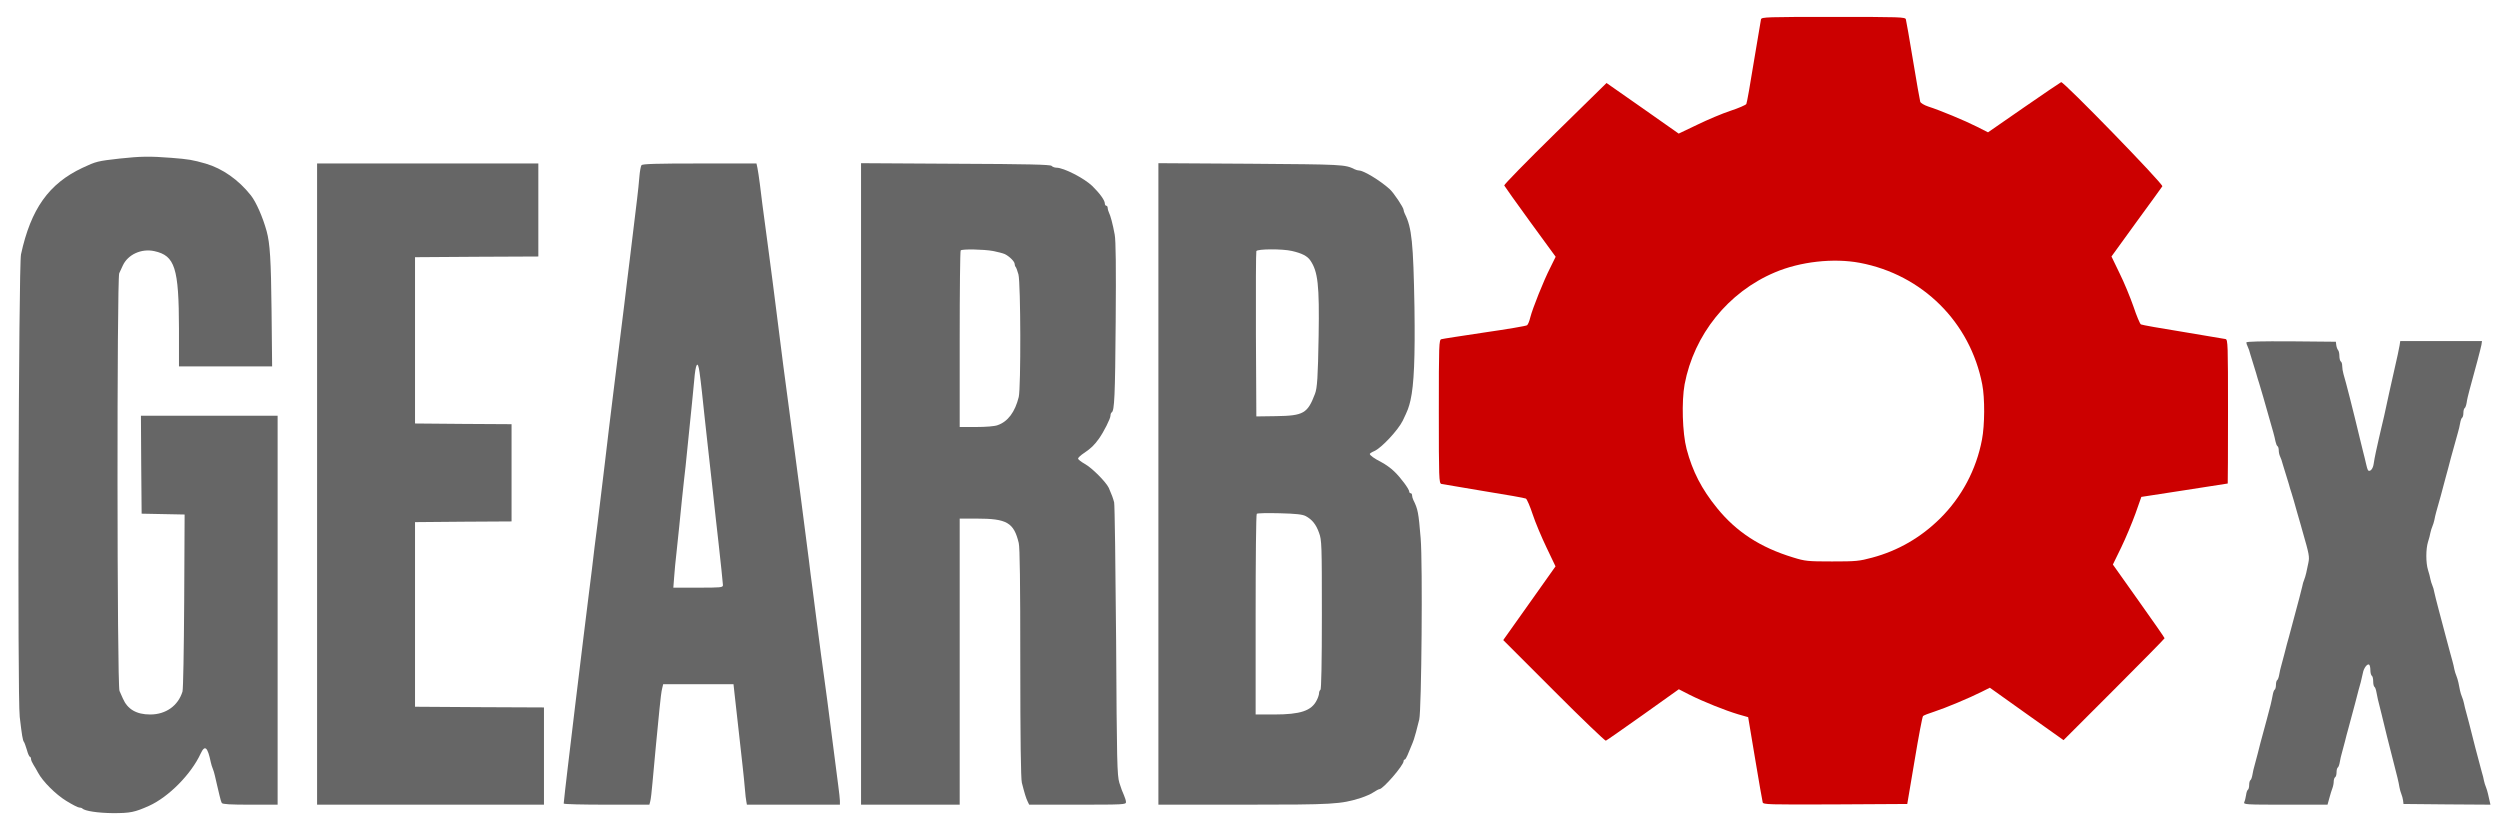 <svg version="1.0" xmlns="http://www.w3.org/2000/svg"
 width="1774pt" height="590pt" viewBox="0 0 1774 590"
 preserveAspectRatio="xMidYMid meet">

<g transform="translate(0,590) scale(0.1,-0.1)"
fill="#666" stroke="none">
<path fill="#C00" d="M12496 5763 c-2 -10 -25 -146 -51 -303 -25 -157 -49 -291 -53 -298
-4 -7 -54 -29 -112 -48 -58 -19 -164 -64 -236 -99 l-132 -63 -256 180 -256
179 -365 -358 c-201 -197 -363 -363 -361 -369 2 -5 85 -122 184 -258 l181
-248 -38 -77 c-48 -94 -126 -290 -142 -353 -6 -26 -16 -51 -23 -56 -6 -5 -141
-28 -301 -51 -159 -24 -298 -45 -307 -48 -17 -4 -18 -37 -18 -513 0 -476 1
-509 18 -514 9 -2 145 -25 302 -51 157 -25 291 -49 298 -53 7 -4 29 -54 48
-112 19 -58 64 -164 99 -237 l63 -132 -185 -261 -186 -262 359 -359 c197 -198
364 -357 369 -355 6 2 124 85 264 184 l254 181 78 -40 c96 -48 250 -110 344
-138 l70 -20 49 -293 c27 -161 51 -301 54 -311 4 -16 35 -17 515 -15 l511 3
52 308 c28 169 55 312 60 316 5 5 41 19 79 31 80 26 252 98 337 141 l58 29
261 -186 262 -186 359 359 c197 197 358 361 358 364 0 4 -83 123 -184 265
l-183 258 59 121 c32 66 77 174 101 240 l42 119 305 47 c168 26 306 48 308 48
1 1 2 230 2 510 0 477 -1 510 -17 515 -10 2 -146 25 -303 51 -157 25 -291 49
-298 53 -7 4 -31 61 -53 127 -23 66 -67 173 -99 237 l-57 118 176 243 c97 133
181 248 185 255 9 15 -701 745 -718 739 -7 -3 -126 -84 -265 -180 l-254 -176
-79 40 c-87 44 -263 117 -345 143 -30 10 -54 25 -57 34 -3 9 -26 141 -51 292
-25 151 -48 283 -51 293 -5 16 -38 17 -514 17 -476 0 -509 -1 -514 -17z m701
-1728 c445 -84 784 -422 869 -863 19 -97 18 -289 -2 -392 -40 -212 -144 -408
-298 -560 -137 -135 -298 -228 -481 -277 -92 -25 -115 -27 -285 -27 -173 0
-191 2 -275 28 -234 71 -404 182 -541 351 -109 134 -174 260 -216 419 -30 114
-36 338 -14 459 67 353 309 654 640 794 181 77 416 103 603 68z"/>
<path  d="M850 4775 c-158 -18 -167 -20 -265 -66 -238 -112 -366 -291 -436
-614 -17 -78 -26 -3143 -9 -3282 15 -128 21 -167 30 -178 4 -5 13 -31 21 -57
7 -27 17 -48 21 -48 4 0 8 -7 8 -15 0 -9 8 -27 17 -41 9 -14 24 -40 33 -57 33
-62 125 -154 200 -200 42 -26 83 -47 91 -47 9 0 19 -3 23 -7 18 -18 111 -32
217 -33 124 0 154 6 257 52 139 63 299 225 366 371 30 64 49 47 72 -63 3 -14
9 -34 14 -45 5 -11 11 -33 15 -50 3 -16 10 -46 15 -65 5 -19 13 -53 18 -76 5
-22 12 -46 16 -52 5 -9 64 -12 202 -12 l194 0 0 1380 0 1380 -485 0 -485 0 2
-347 3 -348 153 -3 152 -3 -3 -612 c-2 -349 -7 -626 -12 -644 -31 -101 -118
-163 -229 -163 -98 0 -161 37 -194 113 -7 15 -18 39 -24 54 -18 36 -19 2927
-2 2964 6 13 17 38 25 54 36 79 132 123 224 103 147 -32 174 -119 175 -550 l0
-268 330 0 331 0 -4 393 c-4 365 -11 479 -35 567 -27 98 -74 206 -112 254 -87
110 -201 190 -320 225 -95 27 -119 31 -243 41 -155 12 -217 11 -367 -5z"/>
<path d="M2250 2465 l0 -2275 805 0 805 0 0 345 0 345 -457 2 -458 3 0 655 0
655 343 3 342 2 0 345 0 345 -342 2 -343 3 0 590 0 590 438 3 437 2 0 330 0
330 -785 0 -785 0 0 -2275z"/>
<path d="M4552 4728 c-5 -7 -12 -44 -15 -83 -3 -38 -10 -108 -16 -155 -15
-125 -40 -333 -52 -430 -6 -47 -15 -120 -20 -162 -5 -43 -13 -114 -19 -158
-23 -185 -31 -249 -41 -330 -10 -84 -22 -181 -39 -315 -16 -131 -43 -349 -59
-490 -17 -143 -41 -343 -52 -430 -6 -44 -15 -115 -20 -157 -5 -43 -14 -115
-19 -160 -6 -46 -15 -121 -21 -168 -10 -84 -22 -181 -39 -315 -14 -110 -38
-307 -59 -485 -14 -123 -41 -342 -52 -435 -11 -93 -29 -247 -29 -257 0 -5 137
-8 304 -8 l304 0 6 23 c4 12 11 72 16 132 5 61 16 178 24 260 8 83 20 202 26
266 6 63 14 129 19 145 l7 29 250 0 249 0 7 -65 c16 -139 29 -259 38 -340 5
-47 14 -128 20 -180 6 -52 13 -124 16 -160 3 -36 7 -75 10 -87 l4 -23 330 0
330 0 0 28 c-1 15 -5 61 -11 102 -5 41 -14 111 -20 155 -25 195 -37 288 -58
450 -5 39 -14 105 -20 148 -19 133 -28 205 -60 452 -5 44 -17 132 -25 195 -9
63 -20 156 -26 205 -15 121 -42 329 -60 465 -5 36 -14 103 -20 150 -6 47 -16
119 -21 160 -6 41 -14 104 -19 140 -5 36 -13 101 -19 145 -38 283 -45 335 -92
710 -20 159 -34 268 -59 455 -5 36 -14 103 -20 150 -6 47 -15 114 -20 150 -5
36 -13 101 -18 145 -6 44 -13 95 -17 113 l-7 32 -403 0 c-310 0 -405 -3 -413
-12z m412 -1470 c4 -29 12 -92 17 -140 5 -49 14 -128 19 -178 6 -49 15 -132
20 -182 13 -118 28 -249 40 -360 6 -49 14 -127 19 -175 5 -49 14 -128 20 -178
15 -133 30 -278 31 -297 0 -17 -15 -18 -176 -18 l-176 0 6 78 c3 42 10 118 16
167 12 114 28 264 39 380 5 50 12 113 15 140 4 28 16 142 27 255 11 113 25
246 30 295 5 50 12 119 15 155 10 124 26 148 38 58z"/>
<path d="M6110 2466 l0 -2276 350 0 350 0 0 1015 0 1015 121 0 c214 0 263 -28
298 -173 8 -33 11 -281 11 -853 0 -538 4 -820 11 -848 19 -75 30 -111 41 -133
l11 -23 344 0 c327 0 343 1 343 18 0 11 -7 32 -14 48 -8 16 -23 56 -33 89 -16
55 -18 142 -23 1010 -4 523 -10 964 -14 980 -8 30 -16 53 -38 103 -20 42 -118
141 -170 170 -27 15 -48 32 -48 38 0 6 19 24 42 39 48 32 74 57 106 102 35 49
82 143 82 163 0 11 4 21 9 24 19 12 24 112 28 646 3 383 1 574 -7 615 -14 77
-30 135 -41 157 -5 10 -9 25 -9 33 0 8 -4 15 -10 15 -5 0 -10 7 -10 16 0 22
-35 71 -89 124 -57 55 -203 130 -254 130 -13 0 -29 6 -35 13 -10 9 -164 13
-682 15 l-670 4 0 -2276z m936 1653 c32 -6 70 -16 84 -22 33 -16 70 -53 70
-70 0 -7 3 -17 7 -21 4 -4 13 -28 20 -54 16 -63 18 -801 2 -869 -26 -106 -77
-175 -150 -200 -20 -8 -84 -13 -152 -13 l-117 0 0 623 c0 343 3 627 7 630 10
11 164 8 229 -4z"/>
<path d="M8220 2466 l0 -2276 608 0 c640 0 684 3 829 48 33 11 75 29 91 41 17
11 35 21 40 21 26 0 172 169 172 199 0 6 3 11 8 11 4 0 13 15 20 32 8 18 18
44 24 58 19 44 25 64 36 105 5 22 16 63 23 90 16 66 25 1105 10 1285 -15 184
-20 208 -52 272 -5 10 -9 25 -9 33 0 8 -4 15 -10 15 -5 0 -10 5 -10 11 0 18
-61 100 -106 143 -23 23 -64 52 -91 66 -51 26 -83 49 -83 59 0 3 15 13 32 20
52 23 169 149 202 216 37 77 42 91 55 145 25 111 33 302 28 660 -8 457 -19
565 -68 662 -5 10 -9 23 -9 28 0 17 -71 123 -99 148 -69 62 -185 132 -217 132
-8 0 -22 4 -32 9 -68 34 -83 34 -739 39 l-653 4 0 -2276z m948 1653 c70 -16
109 -36 130 -67 54 -79 65 -174 59 -537 -5 -292 -10 -369 -26 -410 -53 -139
-81 -155 -276 -158 l-140 -2 -3 580 c-1 319 0 586 3 593 6 16 186 17 253 1z
m97 -1881 c45 -24 74 -59 95 -119 19 -51 20 -81 20 -581 0 -340 -4 -529 -10
-533 -5 -3 -10 -14 -10 -24 0 -10 -7 -32 -16 -49 -37 -76 -116 -102 -303 -102
l-131 0 0 708 c0 390 3 712 8 716 4 5 77 6 162 4 116 -3 162 -8 185 -20z"/>
<path d="M15940 3470 c0 -6 4 -18 9 -28 5 -9 15 -37 21 -62 7 -25 16 -54 20
-65 4 -11 13 -40 20 -65 7 -25 16 -56 21 -70 7 -21 45 -152 80 -277 5 -18 14
-50 20 -70 6 -21 13 -50 16 -66 3 -15 9 -30 14 -33 5 -3 9 -16 9 -30 0 -13 4
-32 9 -42 5 -9 15 -37 21 -62 7 -25 16 -54 20 -65 4 -11 13 -40 20 -65 7 -25
16 -56 21 -70 5 -14 22 -74 39 -135 18 -60 35 -123 40 -140 46 -160 49 -176
40 -219 -5 -23 -12 -54 -15 -71 -4 -16 -10 -39 -15 -50 -5 -11 -11 -31 -13
-45 -5 -23 -25 -100 -79 -300 -11 -41 -24 -91 -30 -110 -5 -19 -13 -51 -18
-70 -5 -19 -14 -53 -20 -75 -7 -22 -14 -55 -17 -73 -3 -18 -9 -35 -14 -38 -5
-3 -9 -18 -9 -34 0 -16 -4 -31 -9 -34 -5 -3 -11 -20 -14 -38 -7 -39 -19 -91
-42 -173 -42 -155 -58 -213 -65 -245 -5 -19 -14 -53 -20 -75 -7 -22 -14 -55
-17 -73 -3 -18 -9 -35 -14 -38 -5 -3 -9 -18 -9 -34 0 -16 -4 -31 -9 -34 -5 -3
-11 -20 -13 -38 -3 -18 -8 -41 -13 -50 -7 -17 11 -18 292 -18 l299 0 13 47 c7
27 17 58 22 71 5 13 9 34 9 47 0 13 5 27 10 30 6 3 10 19 10 35 0 16 4 31 9
34 5 3 11 20 14 38 3 18 10 51 17 73 6 22 15 56 20 75 4 19 16 62 25 95 9 33
30 112 47 175 16 63 34 131 40 150 5 19 12 49 15 65 6 34 31 67 44 59 5 -3 9
-20 9 -39 0 -19 5 -37 10 -40 6 -3 10 -21 10 -40 0 -19 4 -36 9 -39 5 -3 11
-20 14 -38 5 -30 10 -52 37 -158 4 -19 22 -91 39 -160 17 -69 38 -152 47 -185
23 -89 35 -136 40 -170 3 -16 9 -39 14 -50 5 -11 10 -31 12 -45 l3 -25 309 -3
308 -2 -5 22 c-3 13 -9 37 -12 53 -4 17 -10 39 -15 50 -5 11 -11 31 -14 45 -2
14 -9 41 -15 60 -13 46 -81 305 -91 350 -5 19 -14 53 -20 75 -6 22 -14 51 -16
65 -3 14 -9 34 -14 45 -5 11 -11 31 -14 45 -3 14 -8 39 -11 55 -4 17 -10 39
-15 50 -5 11 -11 31 -14 45 -2 14 -9 41 -14 60 -6 19 -24 89 -42 155 -17 66
-43 163 -57 215 -14 52 -27 106 -30 120 -2 14 -8 34 -13 45 -5 11 -11 31 -14
45 -2 14 -10 43 -17 65 -16 51 -16 149 0 200 7 22 15 51 17 65 3 14 9 34 14
45 5 11 11 31 14 45 2 14 9 41 14 60 6 19 19 69 31 110 11 41 27 102 36 135 9
33 26 94 36 135 22 81 34 125 50 180 6 19 13 50 16 68 3 18 9 35 14 38 5 3 9
18 9 34 0 16 4 31 9 34 5 3 11 20 14 38 2 18 12 60 21 93 42 151 79 292 84
318 l4 27 -290 0 -290 0 -5 -32 c-6 -33 -17 -86 -35 -163 -5 -22 -22 -96 -37
-165 -36 -167 -45 -208 -57 -255 -5 -22 -13 -59 -19 -82 -5 -24 -14 -64 -20
-90 -6 -27 -13 -65 -16 -86 -5 -35 -26 -58 -40 -44 -3 4 -9 24 -14 47 -5 22
-13 57 -19 78 -5 20 -13 55 -19 77 -56 234 -105 425 -122 481 -5 17 -9 42 -9
57 0 14 -4 29 -10 32 -5 3 -10 21 -10 39 0 17 -4 36 -9 41 -5 6 -11 21 -13 35
l-3 25 -317 3 c-213 1 -318 -1 -318 -8z"/>
</g>
</svg>
